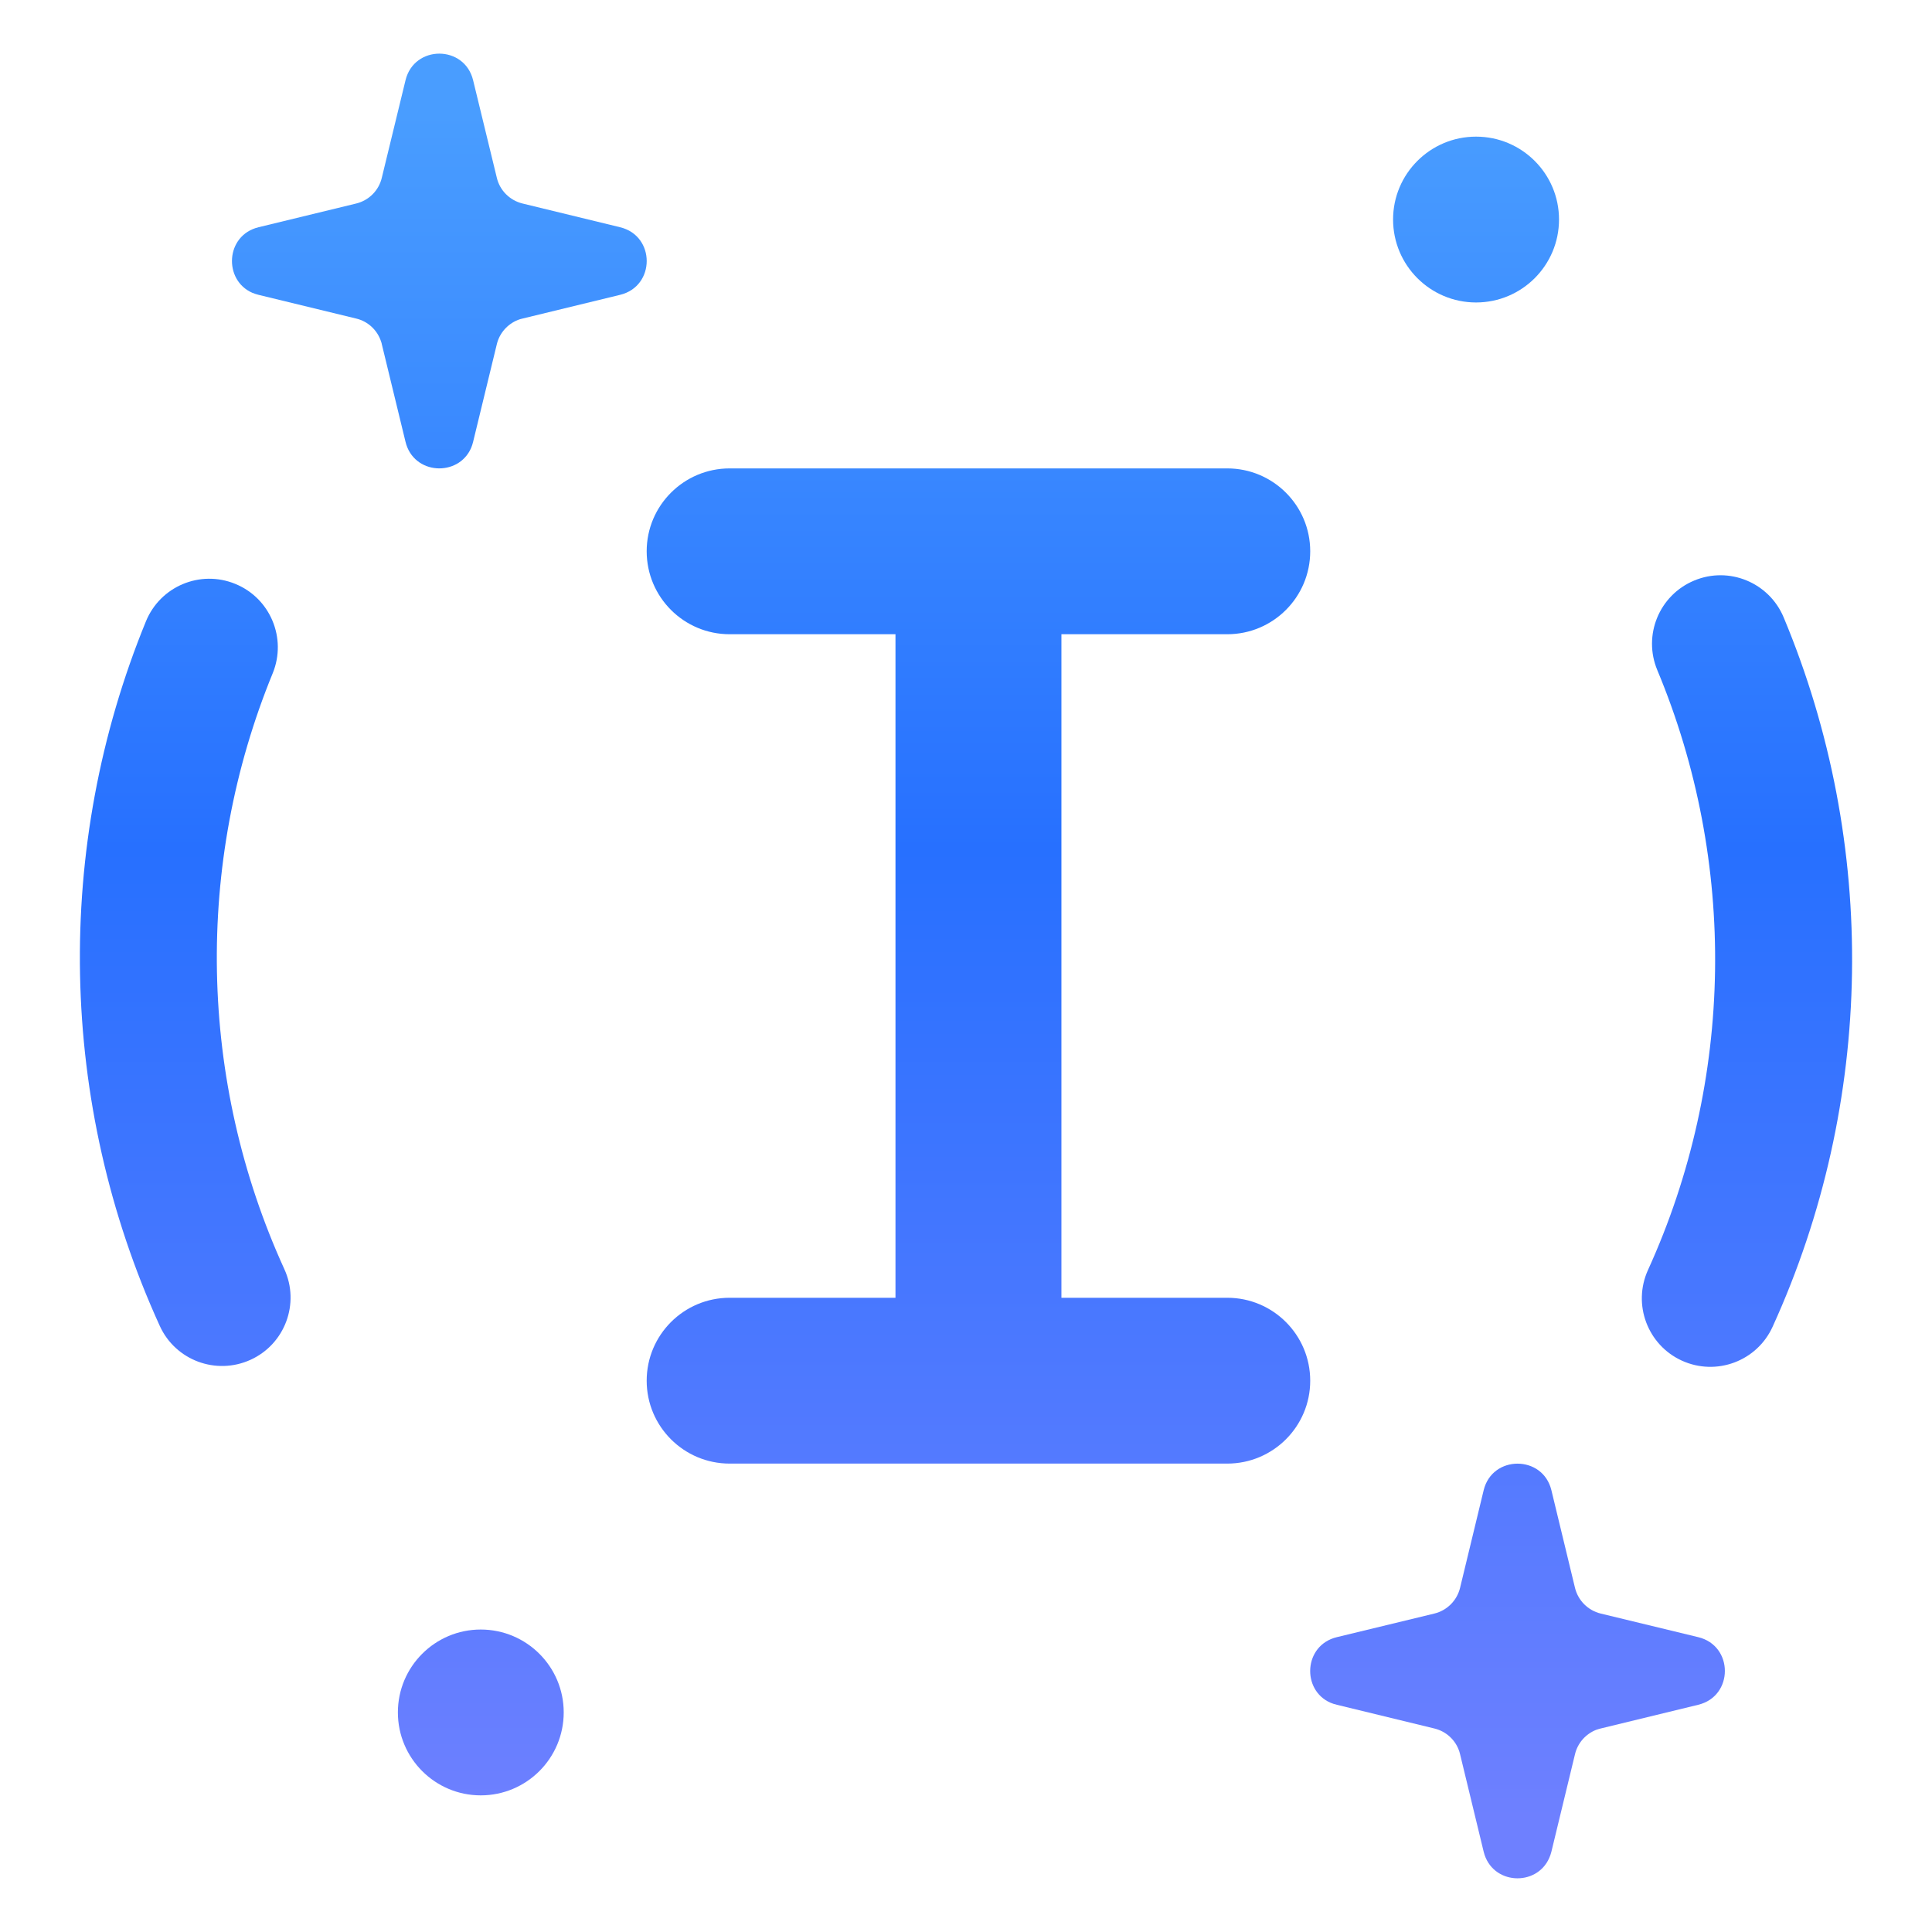 <svg xmlns="http://www.w3.org/2000/svg" width="18" height="18" viewBox="0 0 18 18" fill="none">
  <path fill-rule="evenodd" clip-rule="evenodd" d="M6.025 5.136C6.025 4.71 6.371 4.364 6.798 4.364H11.434C11.861 4.364 12.207 4.71 12.207 5.136C12.207 5.563 11.861 5.909 11.434 5.909H9.889V12.091H11.434C11.861 12.091 12.207 12.437 12.207 12.864C12.207 13.29 11.861 13.636 11.434 13.636H6.798C6.371 13.636 6.025 13.29 6.025 12.864C6.025 12.437 6.371 12.091 6.798 12.091H8.343V5.909H6.798C6.371 5.909 6.025 5.563 6.025 5.136Z" fill="url(#paint0_linear_25014_10095)"/>
  <path fill-rule="evenodd" clip-rule="evenodd" d="M2.334 12.669C2.013 12.815 1.635 12.674 1.489 12.354C0.541 10.277 0.498 7.891 1.36 5.788C1.494 5.462 1.866 5.306 2.192 5.44C2.518 5.573 2.674 5.946 2.541 6.272C1.812 8.049 1.848 10.069 2.649 11.824C2.796 12.144 2.655 12.523 2.334 12.669Z" fill="url(#paint1_linear_25014_10095)"/>
  <path fill-rule="evenodd" clip-rule="evenodd" d="M15.67 12.677C15.35 12.531 15.208 12.153 15.354 11.832C16.158 10.066 16.187 8.031 15.441 6.244C15.305 5.919 15.458 5.545 15.784 5.409C16.109 5.273 16.482 5.427 16.618 5.752C17.501 7.866 17.467 10.271 16.515 12.361C16.369 12.682 15.991 12.823 15.67 12.677Z" fill="url(#paint2_linear_25014_10095)"/>
  <path d="M3.778 0.748C3.858 0.417 4.328 0.417 4.408 0.748L4.629 1.657C4.657 1.775 4.75 1.867 4.868 1.896L5.777 2.117C6.108 2.197 6.108 2.667 5.777 2.747L4.868 2.968C4.853 2.971 4.838 2.976 4.825 2.981C4.728 3.02 4.654 3.103 4.629 3.206L4.408 4.116C4.403 4.136 4.397 4.156 4.389 4.174C4.271 4.445 3.853 4.426 3.778 4.116L3.557 3.206C3.556 3.199 3.554 3.192 3.551 3.184C3.517 3.077 3.429 2.994 3.319 2.968L2.409 2.747C2.388 2.742 2.369 2.735 2.351 2.728C2.08 2.61 2.099 2.192 2.409 2.117L3.319 1.896C3.437 1.867 3.529 1.775 3.557 1.657L3.778 0.748Z" fill="url(#paint3_linear_25014_10095)"/>
  <path d="M13.823 13.884C13.903 13.554 14.374 13.554 14.454 13.884L14.674 14.794C14.703 14.912 14.795 15.004 14.913 15.033L15.822 15.253C16.153 15.333 16.153 15.803 15.822 15.883L14.913 16.104C14.898 16.108 14.884 16.112 14.87 16.117C14.773 16.156 14.699 16.239 14.674 16.343L14.454 17.252C14.449 17.273 14.442 17.292 14.434 17.31C14.316 17.581 13.899 17.562 13.823 17.252L13.603 16.343C13.601 16.335 13.599 16.328 13.597 16.321C13.563 16.213 13.475 16.131 13.364 16.104L12.455 15.883C12.434 15.878 12.415 15.872 12.396 15.864C12.125 15.746 12.145 15.328 12.455 15.253L13.364 15.033C13.482 15.004 13.574 14.912 13.603 14.794L13.823 13.884Z" fill="url(#paint4_linear_25014_10095)"/>
  <path d="M14.525 2.045C14.525 2.472 14.179 2.818 13.752 2.818C13.325 2.818 12.979 2.472 12.979 2.045C12.979 1.619 13.325 1.273 13.752 1.273C14.179 1.273 14.525 1.619 14.525 2.045Z" fill="url(#paint5_linear_25014_10095)"/>
  <path d="M5.252 15.954C5.252 16.381 4.906 16.727 4.479 16.727C4.053 16.727 3.707 16.381 3.707 15.954C3.707 15.528 4.053 15.182 4.479 15.182C4.906 15.182 5.252 15.528 5.252 15.954Z" fill="url(#paint6_linear_25014_10095)"/>
  <defs>
    <linearGradient id="paint0_linear_25014_10095" x1="9" y1="1.052" x2="9" y2="16.948" gradientUnits="userSpaceOnUse">
      <stop stop-color="#499DFF"/>
      <stop offset="0.432" stop-color="#2770FF"/>
      <stop offset="1" stop-color="#6E80FF"/>
    </linearGradient>
    <linearGradient id="paint1_linear_25014_10095" x1="9" y1="1.052" x2="9" y2="16.948" gradientUnits="userSpaceOnUse">
      <stop stop-color="#499DFF"/>
      <stop offset="0.432" stop-color="#2770FF"/>
      <stop offset="1" stop-color="#6E80FF"/>
    </linearGradient>
    <linearGradient id="paint2_linear_25014_10095" x1="9" y1="1.052" x2="9" y2="16.948" gradientUnits="userSpaceOnUse">
      <stop stop-color="#499DFF"/>
      <stop offset="0.432" stop-color="#2770FF"/>
      <stop offset="1" stop-color="#6E80FF"/>
    </linearGradient>
    <linearGradient id="paint3_linear_25014_10095" x1="9" y1="1.052" x2="9" y2="16.948" gradientUnits="userSpaceOnUse">
      <stop stop-color="#499DFF"/>
      <stop offset="0.432" stop-color="#2770FF"/>
      <stop offset="1" stop-color="#6E80FF"/>
    </linearGradient>
    <linearGradient id="paint4_linear_25014_10095" x1="9" y1="1.052" x2="9" y2="16.948" gradientUnits="userSpaceOnUse">
      <stop stop-color="#499DFF"/>
      <stop offset="0.432" stop-color="#2770FF"/>
      <stop offset="1" stop-color="#6E80FF"/>
    </linearGradient>
    <linearGradient id="paint5_linear_25014_10095" x1="9" y1="1.052" x2="9" y2="16.948" gradientUnits="userSpaceOnUse">
      <stop stop-color="#499DFF"/>
      <stop offset="0.432" stop-color="#2770FF"/>
      <stop offset="1" stop-color="#6E80FF"/>
    </linearGradient>
    <linearGradient id="paint6_linear_25014_10095" x1="9" y1="1.052" x2="9" y2="16.948" gradientUnits="userSpaceOnUse">
      <stop stop-color="#499DFF"/>
      <stop offset="0.432" stop-color="#2770FF"/>
      <stop offset="1" stop-color="#6E80FF"/>
    </linearGradient>
  </defs>
</svg>